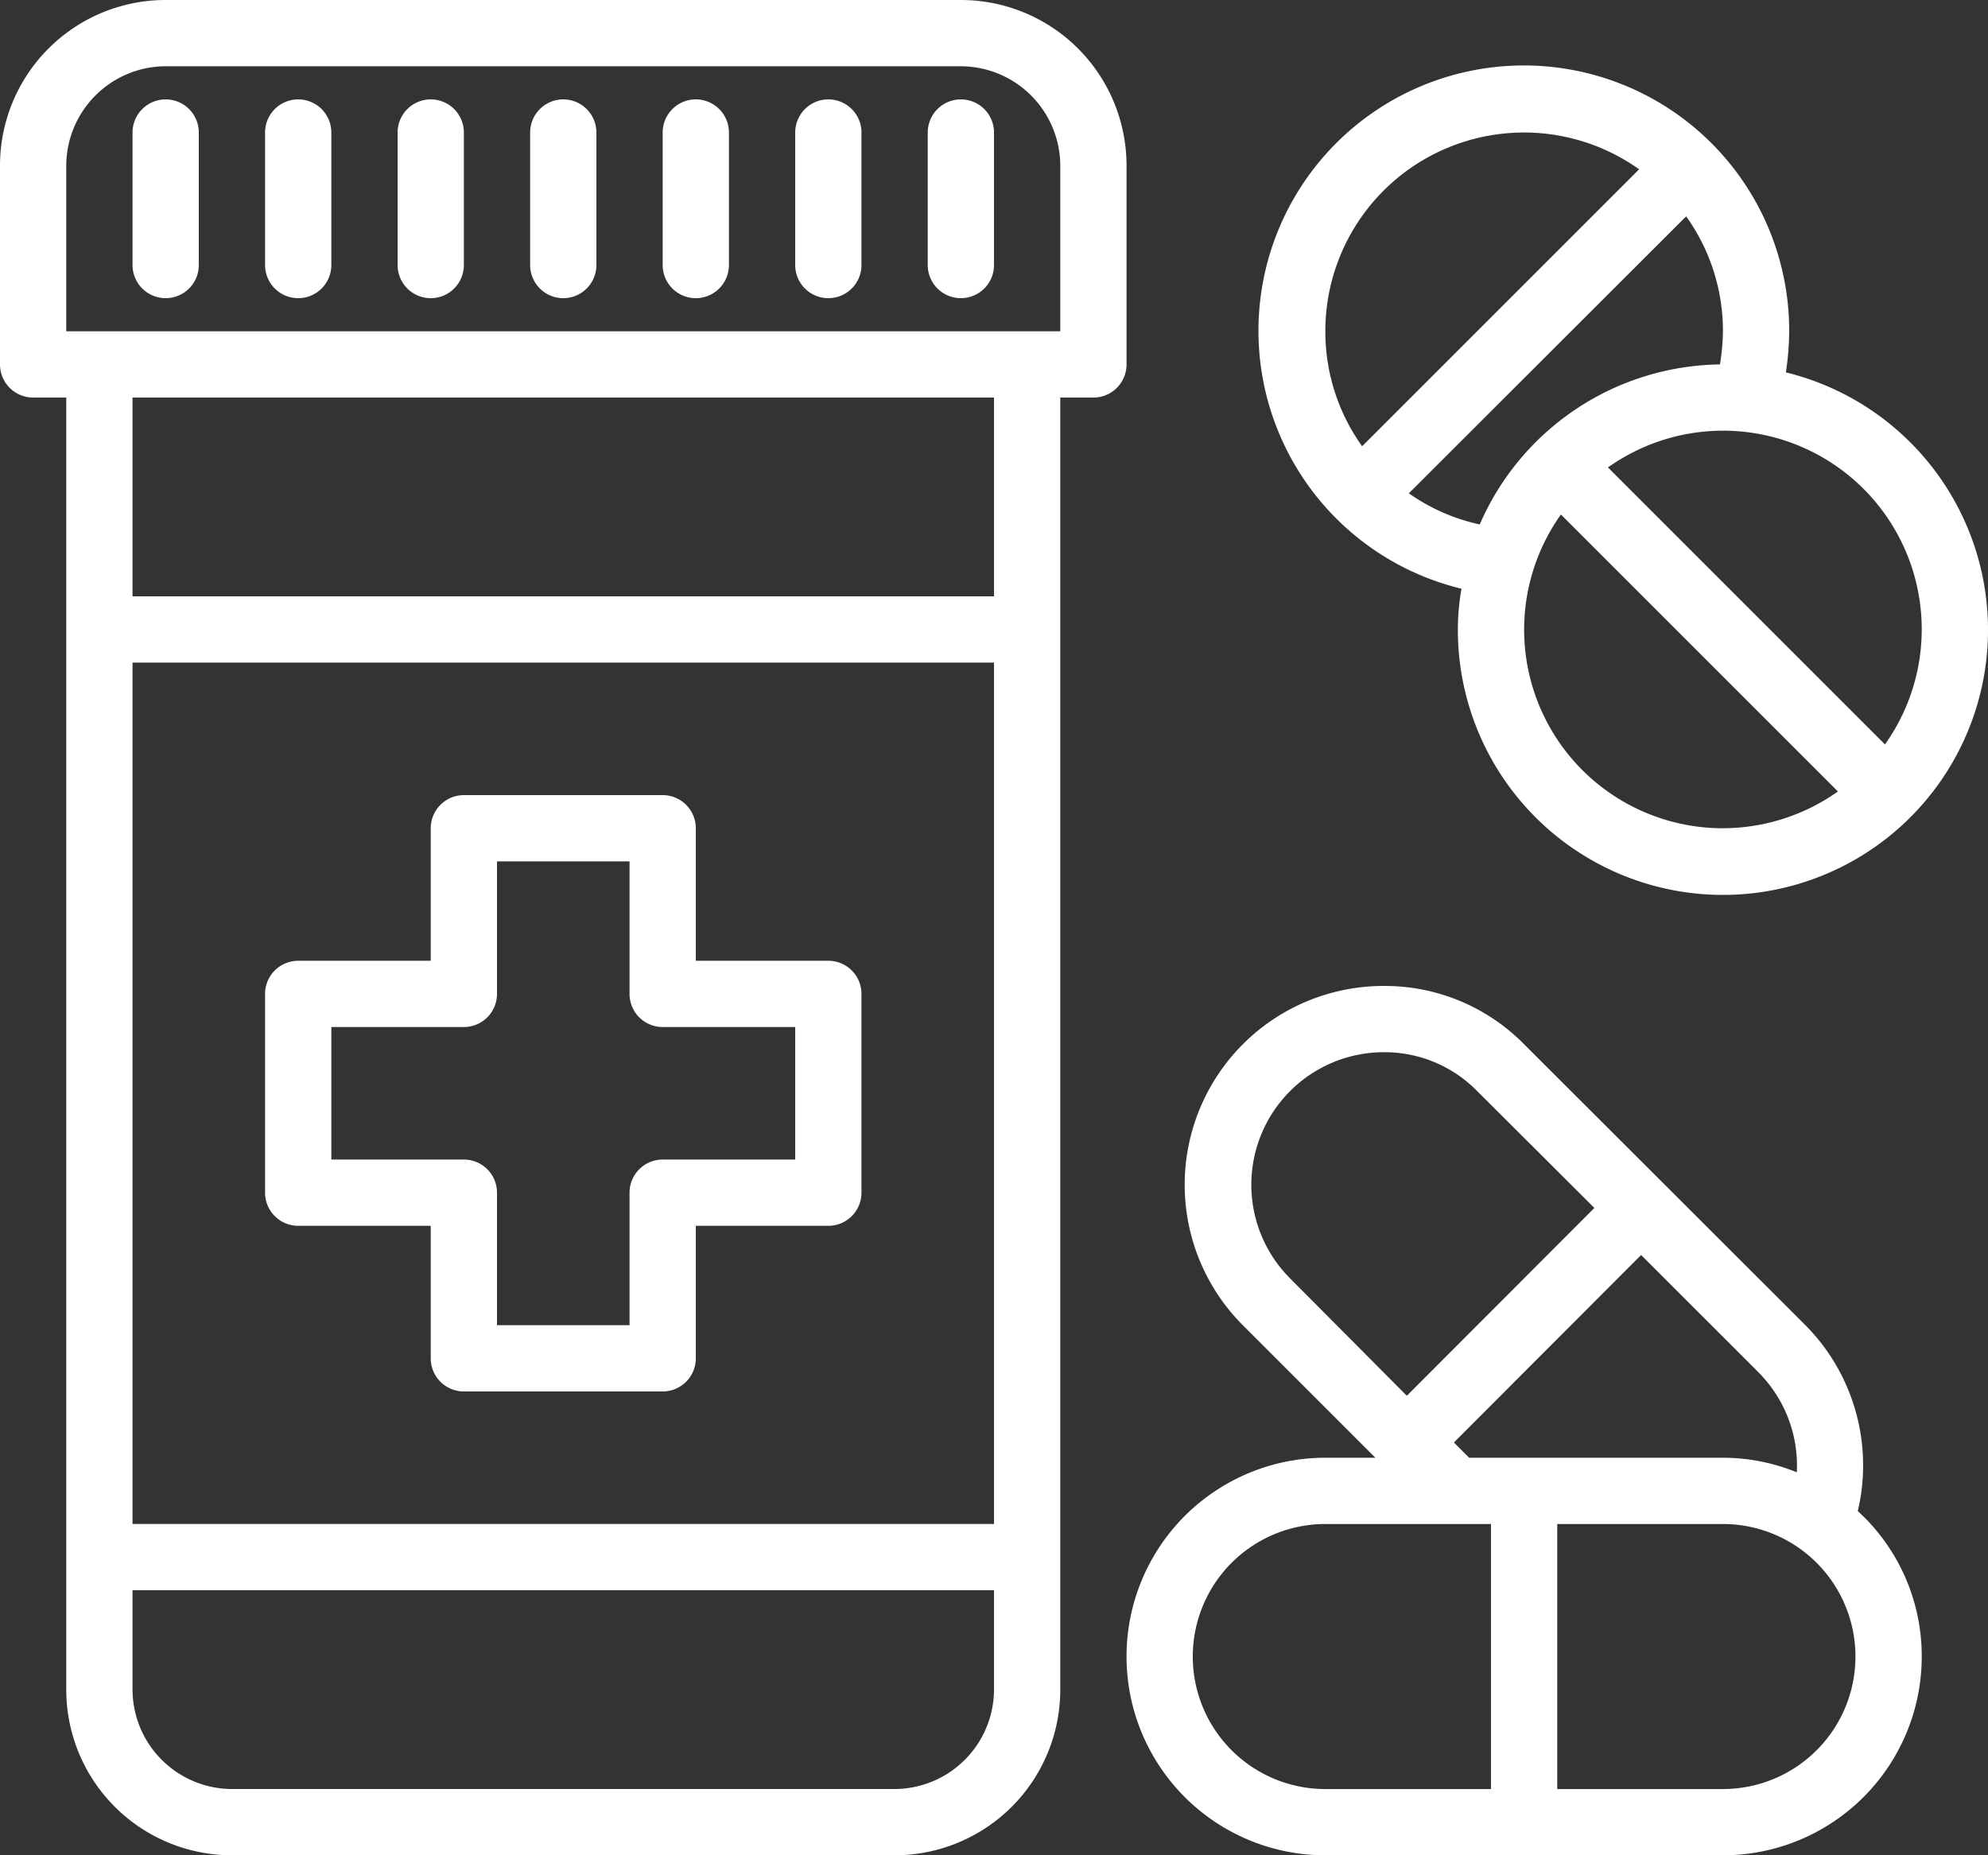 <svg xmlns="http://www.w3.org/2000/svg" width="524.996" height="490.005" viewBox="0 0 524.996 490.005">
  <rect x="0" y="0" width="524.996" height="490.005" fill="#333333" stroke="none"/>
  <g id="Layer_2" data-name="Layer 2">
    <g id="Layer_1-2" data-name="Layer 1">
      <g>
        <path d="M253.75,0h-210A43.743,43.743,0,0,0,0,43.75v52.5A8.749,8.749,0,0,0,8.75,105H17.5V446.25A43.743,43.743,0,0,0,61.25,490h175A43.743,43.743,0,0,0,280,446.25V105h8.75a8.749,8.749,0,0,0,8.75-8.75V43.75A43.743,43.743,0,0,0,253.75,0Zm8.75,446.25a26.327,26.327,0,0,1-26.25,26.25h-175A26.327,26.327,0,0,1,35,446.25V420h227.5Zm0-43.75H35V175H262.5Zm0-245H35V105H262.5Zm17.5-70H17.5V43.75A26.327,26.327,0,0,1,43.75,17.5h210A26.327,26.327,0,0,1,280,43.75Z" fill="#fff"/>
        <path d="M471.62,98.35a75.931,75.931,0,0,0,.875-10.852,70.079,70.079,0,1,0-86.539,67.988,62.494,62.494,0,0,0-.961,10.762A70.003,70.003,0,1,0,471.62,98.35ZM350,87.498a52.458,52.458,0,0,1,82.863-42.789l-73.152,73.152a52.077,52.077,0,0,1-9.711-30.363Zm22.051,42.789,73.238-73.148v-.004a52.076,52.076,0,0,1,9.711,30.363,59.181,59.181,0,0,1-.789,8.75,70.144,70.144,0,0,0-63.438,42.262,51.306,51.306,0,0,1-18.723-8.223ZM455,218.748a52.458,52.458,0,0,1-42.789-82.863l73.152,73.152a52.726,52.726,0,0,1-30.363,9.711Zm42.789-22.137-73.152-73.152a52.458,52.458,0,0,1,73.152,73.152Z" fill="#fff"/>
        <path d="M148.75,26.25A8.751,8.751,0,0,0,140,35V70a8.75,8.75,0,0,0,17.5,0V35a8.749,8.749,0,0,0-8.75-8.75Z" fill="#fff"/>
        <path d="M183.75,26.25A8.751,8.751,0,0,0,175,35V70a8.75,8.75,0,0,0,17.5,0V35a8.749,8.749,0,0,0-8.75-8.75Z" fill="#fff"/>
        <path d="M218.75,26.25A8.751,8.751,0,0,0,210,35V70a8.75,8.75,0,0,0,17.5,0V35a8.749,8.749,0,0,0-8.75-8.75Z" fill="#fff"/>
        <path d="M253.75,26.25A8.751,8.751,0,0,0,245,35V70a8.75,8.75,0,0,0,17.5,0V35a8.749,8.749,0,0,0-8.75-8.75Z" fill="#fff"/>
        <path d="M113.75,26.25A8.751,8.751,0,0,0,105,35V70a8.75,8.75,0,0,0,17.5,0V35a8.749,8.749,0,0,0-8.75-8.75Z" fill="#fff"/>
        <path d="M78.75,26.25A8.751,8.751,0,0,0,70,35V70a8.75,8.75,0,0,0,17.5,0V35a8.749,8.749,0,0,0-8.75-8.75Z" fill="#fff"/>
        <path d="M43.75,26.25A8.751,8.751,0,0,0,35,35V70a8.75,8.75,0,0,0,17.5,0V35a8.749,8.749,0,0,0-8.75-8.75Z" fill="#fff"/>
        <path d="M490.61,399.09a52.566,52.566,0,0,0-13.824-49.086l-74.289-74.199a51.617,51.617,0,0,0-37.102-15.402,52.503,52.503,0,0,0-37.187,89.602l35,35H349.997a52.5,52.5,0,0,0,0,105h105a52.494,52.494,0,0,0,52.5-52.5,51.856,51.856,0,0,0-16.887-38.414Zm-26.25-36.664v.004a34.881,34.881,0,0,1,10.148,26.426,51.657,51.657,0,0,0-19.512-3.852H387.973l-4.023-4.023,49.438-49.523ZM340.63,337.578a35.002,35.002,0,0,1,24.761-59.676,34.197,34.197,0,0,1,24.676,10.238l30.977,30.887L371.521,368.64Zm53.113,134.93h-43.75a35,35,0,1,1,0-70h43.75Zm61.25,0h-43.75v-70h43.75a35,35,0,1,1,0,70Z" fill="#fff"/>
        <path d="M218.75,253.75h-35v-35A8.749,8.749,0,0,0,175,210H122.5a8.751,8.751,0,0,0-8.75,8.75v35h-35A8.751,8.751,0,0,0,70,262.5V315a8.749,8.749,0,0,0,8.75,8.75h35v35a8.749,8.749,0,0,0,8.75,8.75H175a8.749,8.749,0,0,0,8.75-8.75v-35h35A8.749,8.749,0,0,0,227.5,315V262.5a8.749,8.749,0,0,0-8.75-8.75ZM210,306.25H175a8.751,8.751,0,0,0-8.75,8.75v35h-35V315a8.749,8.749,0,0,0-8.75-8.75h-35v-35h35a8.749,8.749,0,0,0,8.75-8.75v-35h35v35a8.749,8.749,0,0,0,8.75,8.75h35Z" fill="#fff"/>
      </g>
    </g>
  </g>
</svg>
